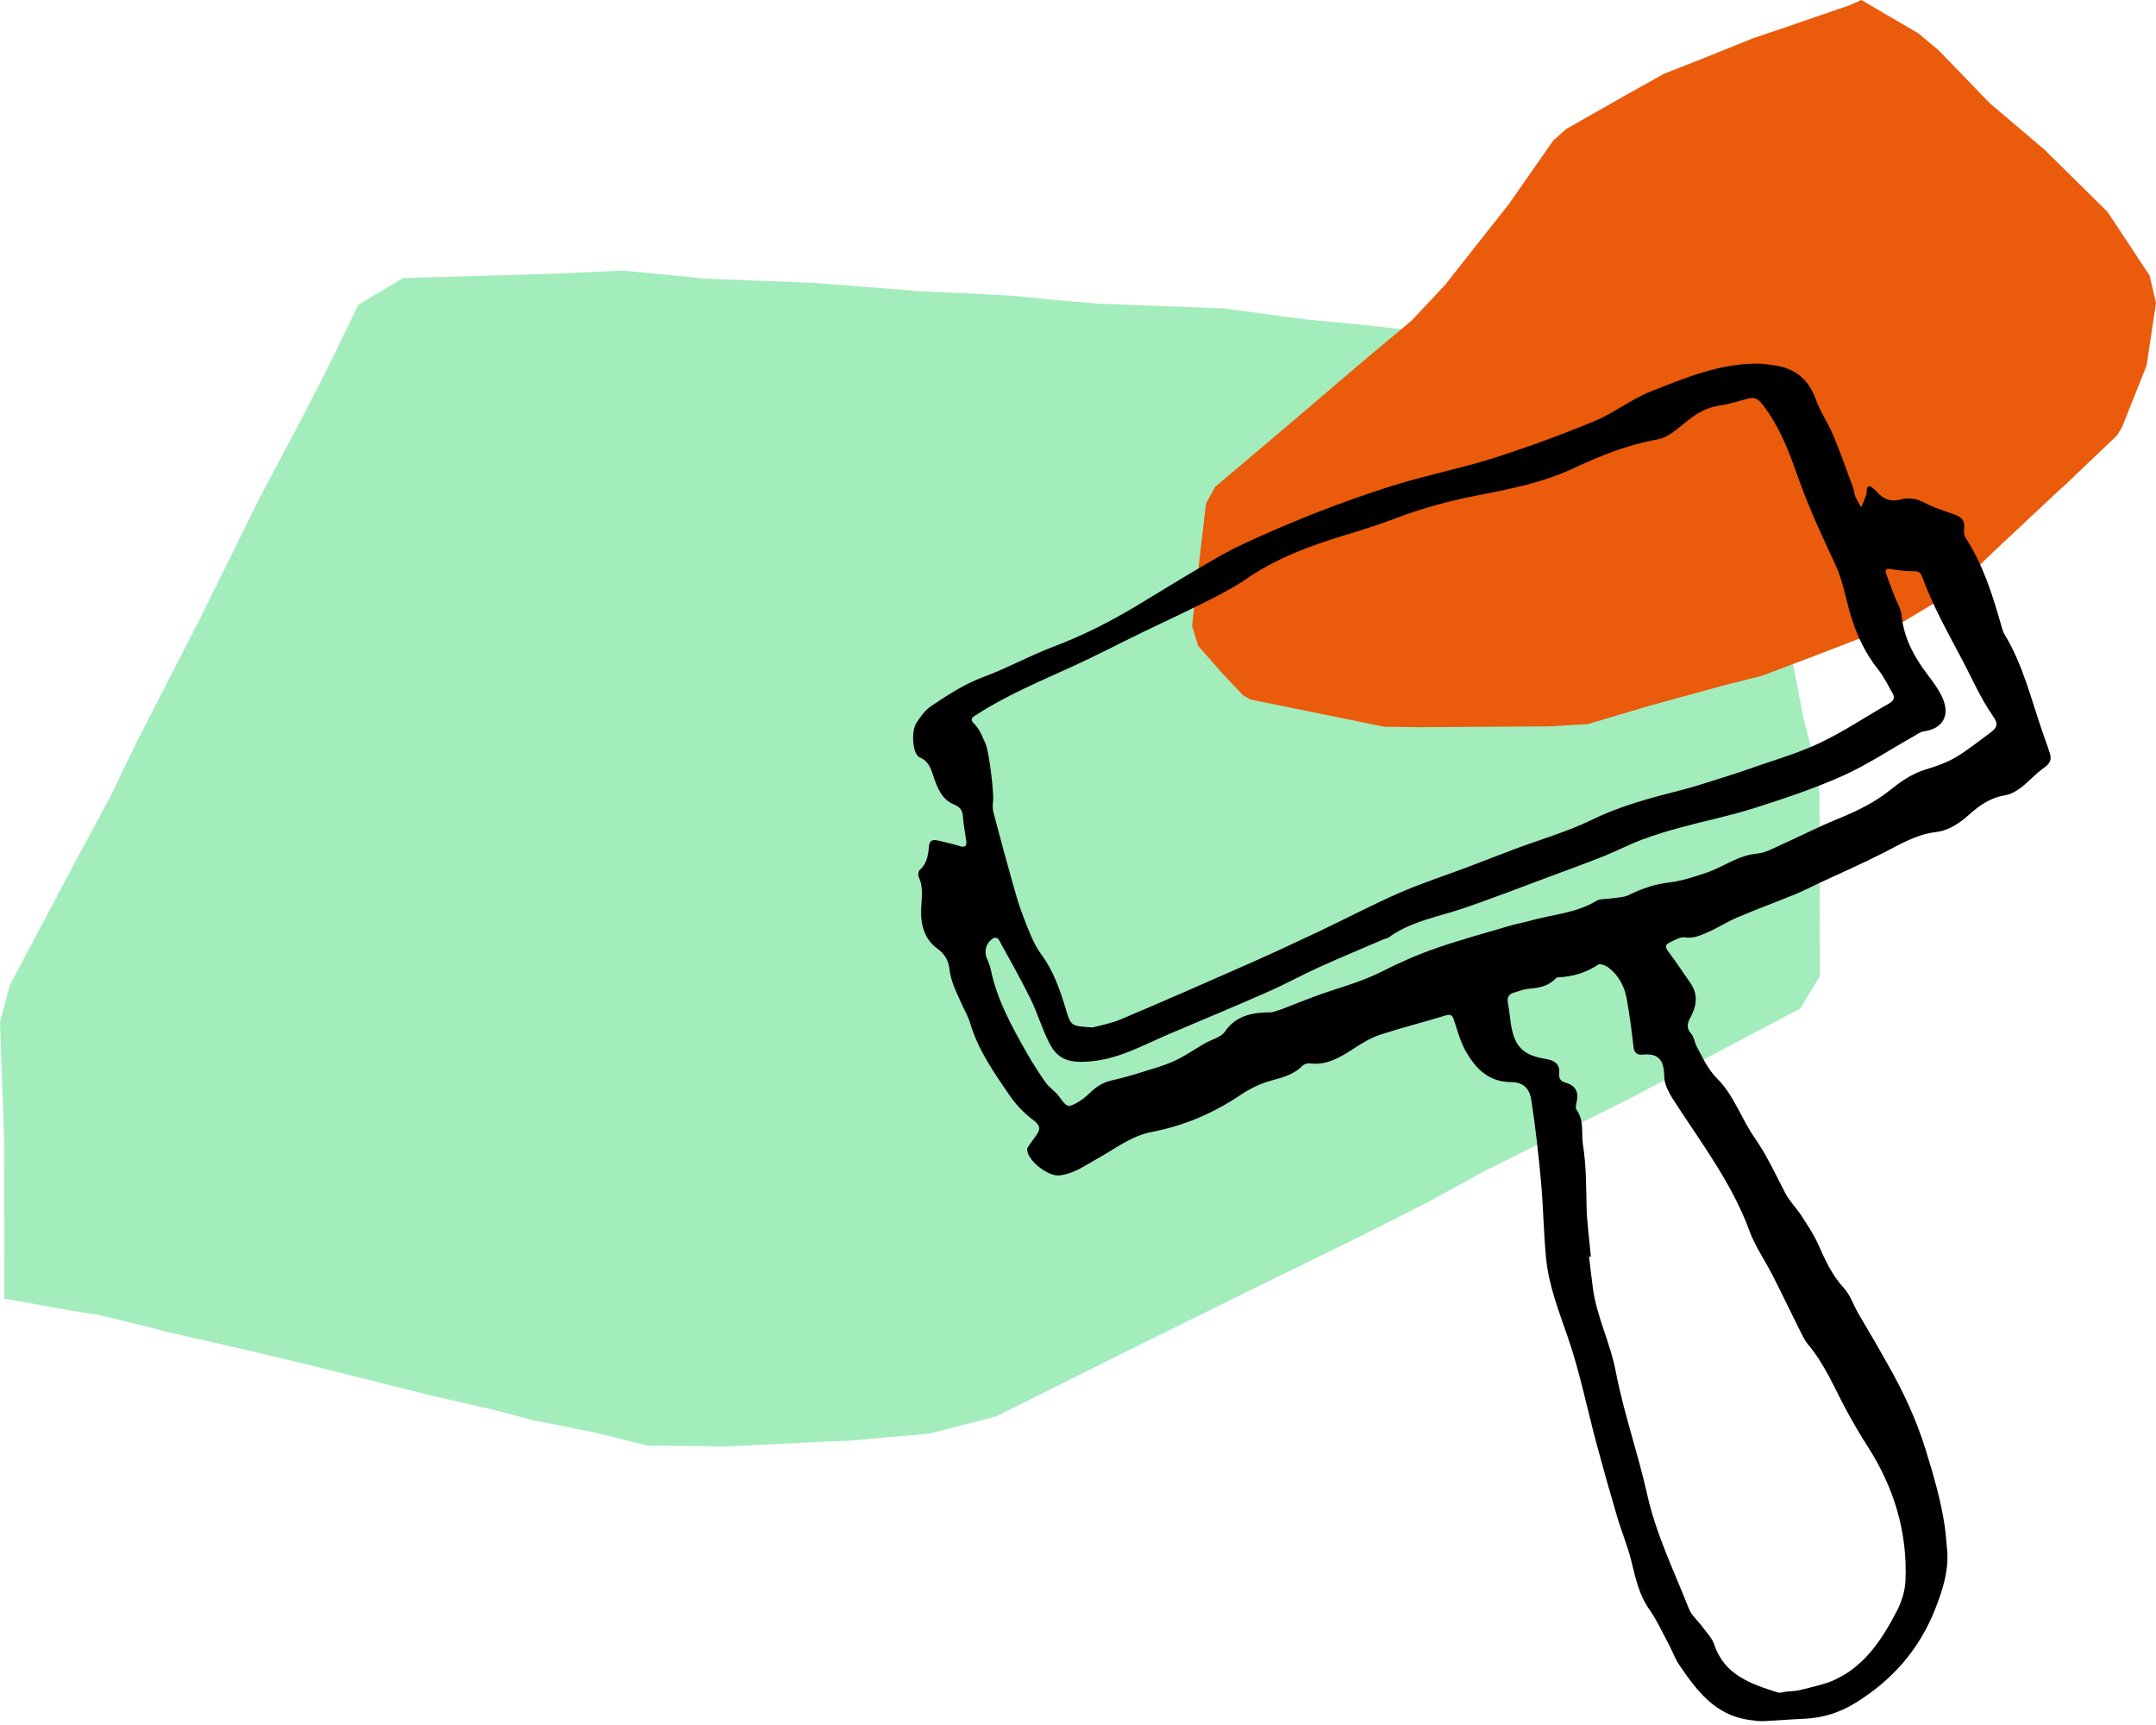 <svg width="255" height="204" viewBox="0 0 255 204" fill="none" xmlns="http://www.w3.org/2000/svg">
<path d="M0.5 153.58V150.97L0.48 134.4L0 120.86L1.2 116.44L8.13 103.36L13.13 94.06L16.11 87.86L23.64 73.18L30.74 58.82L35.12 50.57L38.29 44.46L42.38 36.05L47.65 32.89L65.39 32.37L73.74 32L82.05 32.81L83.28 32.95L96.57 33.47L108.33 34.4L108.82 34.43L119.4 34.95L125.03 35.5L129.92 35.91L144.69 36.47L154.43 37.78L161.04 38.4L172.27 39.65L173.24 39.85L183.07 40.37L195.62 40.89L201.99 41.39L204.72 41.99L209.84 68.17L211.84 77.31L213.32 85.03L214.89 90.98L215.2 93.91L215.25 115.42L212.94 119.26L192.66 129.96L184.71 133.92L175.51 138.53L168.83 142.2L160.9 146.2L148.96 152.05L135.92 158.48L118.06 167.39L117.84 167.5L109.93 169.54L100.39 170.38L97.92 170.47L85.87 171.06L76.58 170.95L70.14 169.36L63.16 167.98L58.45 166.74L51.02 165.04L36.54 161.41L29.19 159.66L19.38 157.42L18.67 157.21L11.8 155.53L9.38 155.16L0.5 153.58Z" fill="#A3ECBC"/>
<path d="M220.147 0L226.912 3.954L229.284 5.942L235.403 12.268L241.812 17.697L249.258 25.05L254.24 32.579L255 35.828L253.884 43.24L250.962 50.564L250.354 51.529L244.36 57.242L243.491 58.022L235.743 65.284L230.627 70.224L225.12 73.519L213.872 77.849L208.42 79.907L204.021 81.018L195.018 83.482L187.811 85.628L183.165 85.9L174.477 85.954L167.988 86L163.707 85.942L147.879 82.722L147.002 82.208L144.538 79.59L141.714 76.387L141 74.041L141.886 65.956L142.641 59.547L143.732 57.567L153.13 49.625L160.412 43.399L166.96 37.912L170.93 33.678L178.447 24.157L183.698 16.636L185.213 15.275L193.091 10.799L196.818 8.719L201.041 7.065L207.412 4.497L211.102 3.257L218.829 0.597L220.147 0Z" fill="#EA5B0C"/>
<path d="M230.321 183.64C230.435 185.957 229.735 188.096 228.919 190.198C227.026 195.071 223.745 198.791 219.296 201.479C217.506 202.559 215.543 203.17 213.43 203.258C211.794 203.328 210.161 203.474 208.52 203.544C207.982 203.566 207.433 203.471 206.895 203.397C202.845 202.852 200.663 199.908 198.587 196.858C198.114 196.162 197.836 195.335 197.437 194.584C196.668 193.149 195.994 191.644 195.068 190.322C193.83 188.561 193.431 186.565 192.929 184.551C192.494 182.794 191.78 181.11 191.267 179.37C190.421 176.514 189.612 173.647 188.84 170.773C187.719 166.606 186.877 162.352 185.482 158.284C184.398 155.113 183.153 152.011 182.846 148.657C182.571 145.695 182.534 142.715 182.263 139.753C181.974 136.549 181.612 133.345 181.128 130.167C180.89 128.61 180.129 127.981 178.646 127.966C176.05 127.937 174.538 126.359 173.391 124.37C172.736 123.235 172.392 121.91 171.974 120.647C171.78 120.057 171.579 119.9 170.938 120.097C168.386 120.881 165.794 121.533 163.256 122.36C162.184 122.712 161.169 123.312 160.217 123.935C158.581 124.997 156.969 126.033 154.875 125.754C154.608 125.718 154.227 125.853 154.04 126.044C152.967 127.15 151.569 127.442 150.159 127.845C148.962 128.189 147.783 128.779 146.743 129.478C143.521 131.646 140.042 133.136 136.223 133.865C133.785 134.33 131.862 135.882 129.757 137.039C128.329 137.827 127.007 138.823 125.308 139.002C123.946 139.148 121.54 137.274 121.482 135.941C121.475 135.747 121.658 135.534 121.786 135.348C122.053 134.956 122.346 134.579 122.617 134.187C123.13 133.444 122.957 133.023 122.189 132.444C121.138 131.653 120.167 130.657 119.428 129.57C117.593 126.882 115.7 124.217 114.756 121.027C114.518 120.218 114.071 119.471 113.727 118.691C113.141 117.366 112.46 116.095 112.295 114.594C112.193 113.664 111.786 112.84 110.874 112.188C109.344 111.09 108.872 109.365 108.945 107.516C108.996 106.249 109.256 104.979 108.674 103.745C108.568 103.522 108.601 103.049 108.762 102.91C109.622 102.16 109.783 101.145 109.867 100.124C109.937 99.296 110.395 99.274 110.999 99.417C111.826 99.615 112.669 99.787 113.478 100.05C114.195 100.285 114.364 100.01 114.272 99.369C114.144 98.465 113.965 97.568 113.899 96.66C113.84 95.869 113.628 95.459 112.764 95.104C111.409 94.547 110.841 93.126 110.398 91.794C110.083 90.849 109.835 90.018 108.765 89.56C107.956 89.216 107.725 86.547 108.381 85.51C108.861 84.753 109.439 83.965 110.168 83.478C112.119 82.171 114.078 80.893 116.334 80.055C119.171 79 121.844 77.51 124.675 76.445C128.098 75.156 131.324 73.508 134.447 71.633C137.051 70.07 139.632 68.466 142.254 66.928C143.817 66.013 145.392 65.097 147.036 64.336C152.817 61.652 158.745 59.312 164.823 57.405C168.701 56.189 172.718 55.416 176.592 54.19C180.63 52.908 184.625 51.44 188.539 49.822C190.872 48.858 192.926 47.215 195.269 46.285C199.319 44.673 203.401 42.989 207.89 43C208.495 43.004 209.099 43.11 209.699 43.183C212.233 43.491 213.895 44.801 214.774 47.258C215.301 48.73 216.231 50.056 216.836 51.506C217.7 53.575 218.439 55.695 219.216 57.796C219.318 58.078 219.296 58.408 219.417 58.679C219.618 59.133 219.889 59.557 220.131 59.993C220.332 59.51 220.545 59.03 220.728 58.536C220.79 58.371 220.772 58.173 220.783 57.99C220.816 57.419 221.101 57.416 221.478 57.694C221.673 57.837 221.841 58.02 222.002 58.199C222.76 59.038 223.657 59.382 224.788 59.074C225.762 58.811 226.656 58.942 227.593 59.444C228.71 60.037 229.944 60.422 231.149 60.839C232.02 61.139 232.463 61.619 232.295 62.597C232.24 62.915 232.313 63.333 232.485 63.6C234.525 66.756 235.645 70.282 236.663 73.852C236.78 74.259 236.886 74.691 237.099 75.046C239.263 78.62 240.226 82.658 241.569 86.55C241.862 87.4 242.184 88.242 242.452 89.103C242.675 89.82 242.463 90.303 241.782 90.776C240.797 91.457 240.002 92.401 239.047 93.13C238.49 93.555 237.802 93.947 237.128 94.053C235.484 94.317 234.202 95.181 233.023 96.231C231.826 97.297 230.592 98.209 228.93 98.406C226.649 98.674 224.723 99.864 222.72 100.878C220.234 102.138 217.678 103.258 215.151 104.441C214.221 104.876 213.31 105.352 212.361 105.741C210.069 106.678 207.744 107.531 205.467 108.501C204.244 109.021 203.12 109.765 201.897 110.288C201.084 110.632 200.264 111.013 199.279 110.852C198.799 110.775 198.228 111.108 197.73 111.332C196.869 111.716 196.877 111.939 197.422 112.672C198.286 113.822 199.066 115.033 199.901 116.205C200.879 117.571 200.677 118.966 199.941 120.31C199.539 121.042 199.432 121.58 200.036 122.265C200.377 122.65 200.421 123.283 200.677 123.763C201.388 125.095 202.003 126.465 203.112 127.571C205.108 129.566 205.961 132.316 207.543 134.579C208.978 136.637 210.007 138.888 211.149 141.093C211.644 142.048 212.456 142.839 213.05 143.755C213.767 144.864 214.522 145.974 215.056 147.178C215.873 149.016 216.678 150.803 218.081 152.319C218.831 153.132 219.197 154.296 219.765 155.285C220.42 156.431 221.112 157.562 221.775 158.705C222.262 159.543 222.731 160.396 223.214 161.242C225.063 164.486 226.645 167.844 227.751 171.429C228.677 174.431 229.567 177.441 230.024 180.557C230.164 181.575 230.222 182.611 230.321 183.64ZM129.233 121.507C130.032 121.284 131.357 121.057 132.562 120.548C137.582 118.428 142.576 116.238 147.563 114.034C150.441 112.763 153.297 111.434 156.138 110.087C159.265 108.607 162.326 106.985 165.494 105.601C168.108 104.459 170.839 103.577 173.512 102.57C175.387 101.863 177.251 101.123 179.129 100.42C182.201 99.267 185.39 98.362 188.323 96.931C191.688 95.287 195.222 94.364 198.799 93.449C201.029 92.877 203.207 92.112 205.408 91.431C205.807 91.307 206.203 91.164 206.598 91.025C209.45 90.007 212.394 89.194 215.122 87.916C218.004 86.565 220.673 84.756 223.452 83.178C223.998 82.867 224.133 82.497 223.84 81.988C223.302 81.043 222.826 80.037 222.152 79.194C220.603 77.261 219.589 75.082 218.886 72.735C218.293 70.758 217.956 68.664 217.096 66.815C215.51 63.402 213.917 60.008 212.669 56.453C211.603 53.413 210.472 50.415 208.454 47.83C207.971 47.211 207.539 46.929 206.781 47.13C205.617 47.441 204.46 47.804 203.273 47.98C201.823 48.2 200.688 48.888 199.564 49.778C198.48 50.634 197.323 51.736 196.06 51.96C192.541 52.582 189.305 53.879 186.115 55.376C182.446 57.101 178.499 57.848 174.574 58.62C171.356 59.254 168.218 60.096 165.149 61.264C163.165 62.018 161.136 62.663 159.101 63.278C154.959 64.53 150.943 66.02 147.34 68.506C145.849 69.535 144.209 70.359 142.587 71.179C140.152 72.409 137.666 73.541 135.209 74.735C132.375 76.111 129.581 77.572 126.718 78.876C122.954 80.593 119.131 82.193 115.631 84.438C115.052 84.808 114.562 84.947 115.323 85.716C115.891 86.29 116.191 87.151 116.55 87.912C116.985 88.839 117.575 93.789 117.454 94.789C117.407 95.195 117.385 95.638 117.487 96.03C118.194 98.725 118.922 101.416 119.677 104.096C120.087 105.55 120.486 107.018 121.039 108.421C121.636 109.944 122.192 111.559 123.148 112.855C124.601 114.825 125.359 117.033 126.048 119.299C126.659 121.331 126.619 121.346 129.233 121.507ZM188.158 148.584C188.085 148.591 188.016 148.602 187.942 148.61C188.096 149.869 188.232 151.129 188.404 152.385C188.872 155.761 190.454 158.811 191.099 162.176C192.04 167.093 193.735 171.864 194.826 176.76C195.881 181.49 198.004 185.793 199.751 190.245C200.066 191.047 200.827 191.673 201.355 192.398C201.849 193.076 202.497 193.716 202.75 194.482C203.958 198.114 207.089 199.132 210.23 200.146C210.549 200.248 210.948 200.091 211.31 200.051C211.852 199.992 212.412 199.996 212.932 199.86C214.316 199.494 215.763 199.234 217.044 198.637C220.581 196.986 222.606 193.859 224.331 190.556C224.906 189.458 225.319 188.154 225.371 186.928C225.616 181.186 224.016 175.925 220.918 171.092C219.999 169.66 219.139 168.188 218.333 166.69C216.923 164.072 215.799 161.293 213.844 158.994C213.496 158.584 213.251 158.082 213.006 157.595C211.871 155.321 210.772 153.026 209.619 150.759C208.74 149.031 207.594 147.409 206.931 145.604C204.921 140.104 201.45 135.483 198.305 130.654C197.653 129.65 196.866 128.486 196.844 127.38C196.803 125.436 196.276 124.517 194.229 124.722C193.838 124.762 193.299 124.623 193.219 123.92C192.992 121.943 192.746 119.962 192.377 118.007C192.113 116.612 191.432 115.359 190.293 114.462C189.956 114.199 189.261 113.917 189.023 114.078C187.558 115.059 185.969 115.51 184.237 115.583C184.134 115.586 184.021 115.696 183.937 115.78C183.113 116.601 182.084 116.828 180.964 116.912C180.308 116.959 179.66 117.205 179.023 117.403C178.503 117.564 178.232 117.904 178.335 118.508C178.481 119.339 178.569 120.182 178.69 121.02C179.089 123.752 180.129 124.806 182.831 125.235C183.867 125.399 184.501 125.864 184.416 126.853C184.343 127.691 184.64 127.878 185.281 128.076C186.302 128.394 186.719 129.105 186.503 130.181C186.434 130.529 186.295 131.012 186.46 131.236C187.408 132.536 187.005 134.011 187.228 135.41C187.628 137.933 187.595 140.43 187.657 142.945C187.723 144.827 187.99 146.706 188.158 148.584ZM150.415 119.717C150.855 119.581 151.298 119.464 151.726 119.299C153.143 118.761 154.546 118.175 155.974 117.666C158.489 116.769 161.074 116.106 163.48 114.876C165.523 113.833 167.643 112.906 169.807 112.152C172.725 111.138 175.72 110.328 178.686 109.45C179.437 109.226 180.22 109.105 180.975 108.889C183.589 108.139 186.383 108.007 188.799 106.546C189.275 106.26 189.975 106.348 190.568 106.249C191.278 106.129 192.058 106.143 192.677 105.836C194.211 105.074 195.76 104.554 197.484 104.349C198.971 104.173 200.436 103.679 201.867 103.192C203.866 102.511 205.587 101.145 207.81 100.951C208.799 100.863 209.762 100.307 210.703 99.886C212.914 98.897 215.071 97.78 217.308 96.869C219.516 95.968 221.629 94.972 223.507 93.471C224.777 92.453 226.107 91.504 227.721 91.014C228.933 90.644 230.167 90.223 231.255 89.59C232.661 88.769 233.939 87.722 235.26 86.759C236.249 86.038 236.403 85.664 235.689 84.639C234.29 82.629 233.324 80.403 232.196 78.253C230.475 74.969 228.629 71.758 227.366 68.261C227.165 67.701 226.909 67.54 226.312 67.547C225.422 67.558 224.521 67.445 223.639 67.294C223.093 67.203 222.932 67.393 223.082 67.84C223.39 68.755 223.756 69.652 224.096 70.553C224.375 71.282 224.829 71.989 224.902 72.735C225.162 75.361 226.315 77.554 227.857 79.615C228.545 80.534 229.27 81.465 229.735 82.501C230.695 84.635 229.761 86.184 227.535 86.492C227.106 86.55 226.707 86.865 226.312 87.092C223.514 88.667 220.819 90.465 217.905 91.768C214.54 93.269 211.017 94.441 207.502 95.561C204.668 96.466 201.732 97.055 198.857 97.835C197.29 98.26 195.727 98.729 194.211 99.296C192.677 99.871 191.22 100.64 189.696 101.248C187.558 102.097 185.394 102.885 183.237 103.686C179.876 104.935 176.533 106.238 173.139 107.399C170.107 108.432 166.878 108.933 164.205 110.889C164.066 110.991 163.857 110.995 163.692 111.064C161.133 112.163 158.555 113.232 156.017 114.382C153.974 115.308 152.004 116.396 149.95 117.3C146.117 118.988 142.254 120.599 138.398 122.232C135.286 123.55 132.346 125.264 128.827 125.535C126.63 125.703 125.176 125.399 124.155 123.444C123.261 121.73 122.727 119.834 121.874 118.098C120.702 115.715 119.38 113.4 118.099 111.068C118.033 110.947 117.67 110.852 117.549 110.922C116.649 111.427 116.341 112.419 116.733 113.371C116.894 113.763 117.077 114.155 117.161 114.568C117.901 118.197 119.662 121.383 121.46 124.546C122.141 125.747 122.892 126.919 123.693 128.043C124.136 128.658 124.839 129.083 125.283 129.698C126.191 130.961 126.322 131.049 127.589 130.284C128.051 130.002 128.486 129.658 128.871 129.277C129.614 128.545 130.434 128.01 131.474 127.776C132.715 127.497 133.942 127.139 135.161 126.761C136.432 126.366 137.732 126.007 138.933 125.451C140.185 124.868 141.331 124.063 142.532 123.371C143.319 122.917 144.399 122.686 144.864 122.016C146.234 120.013 148.237 119.728 150.415 119.717Z" fill="black"/>
</svg>
